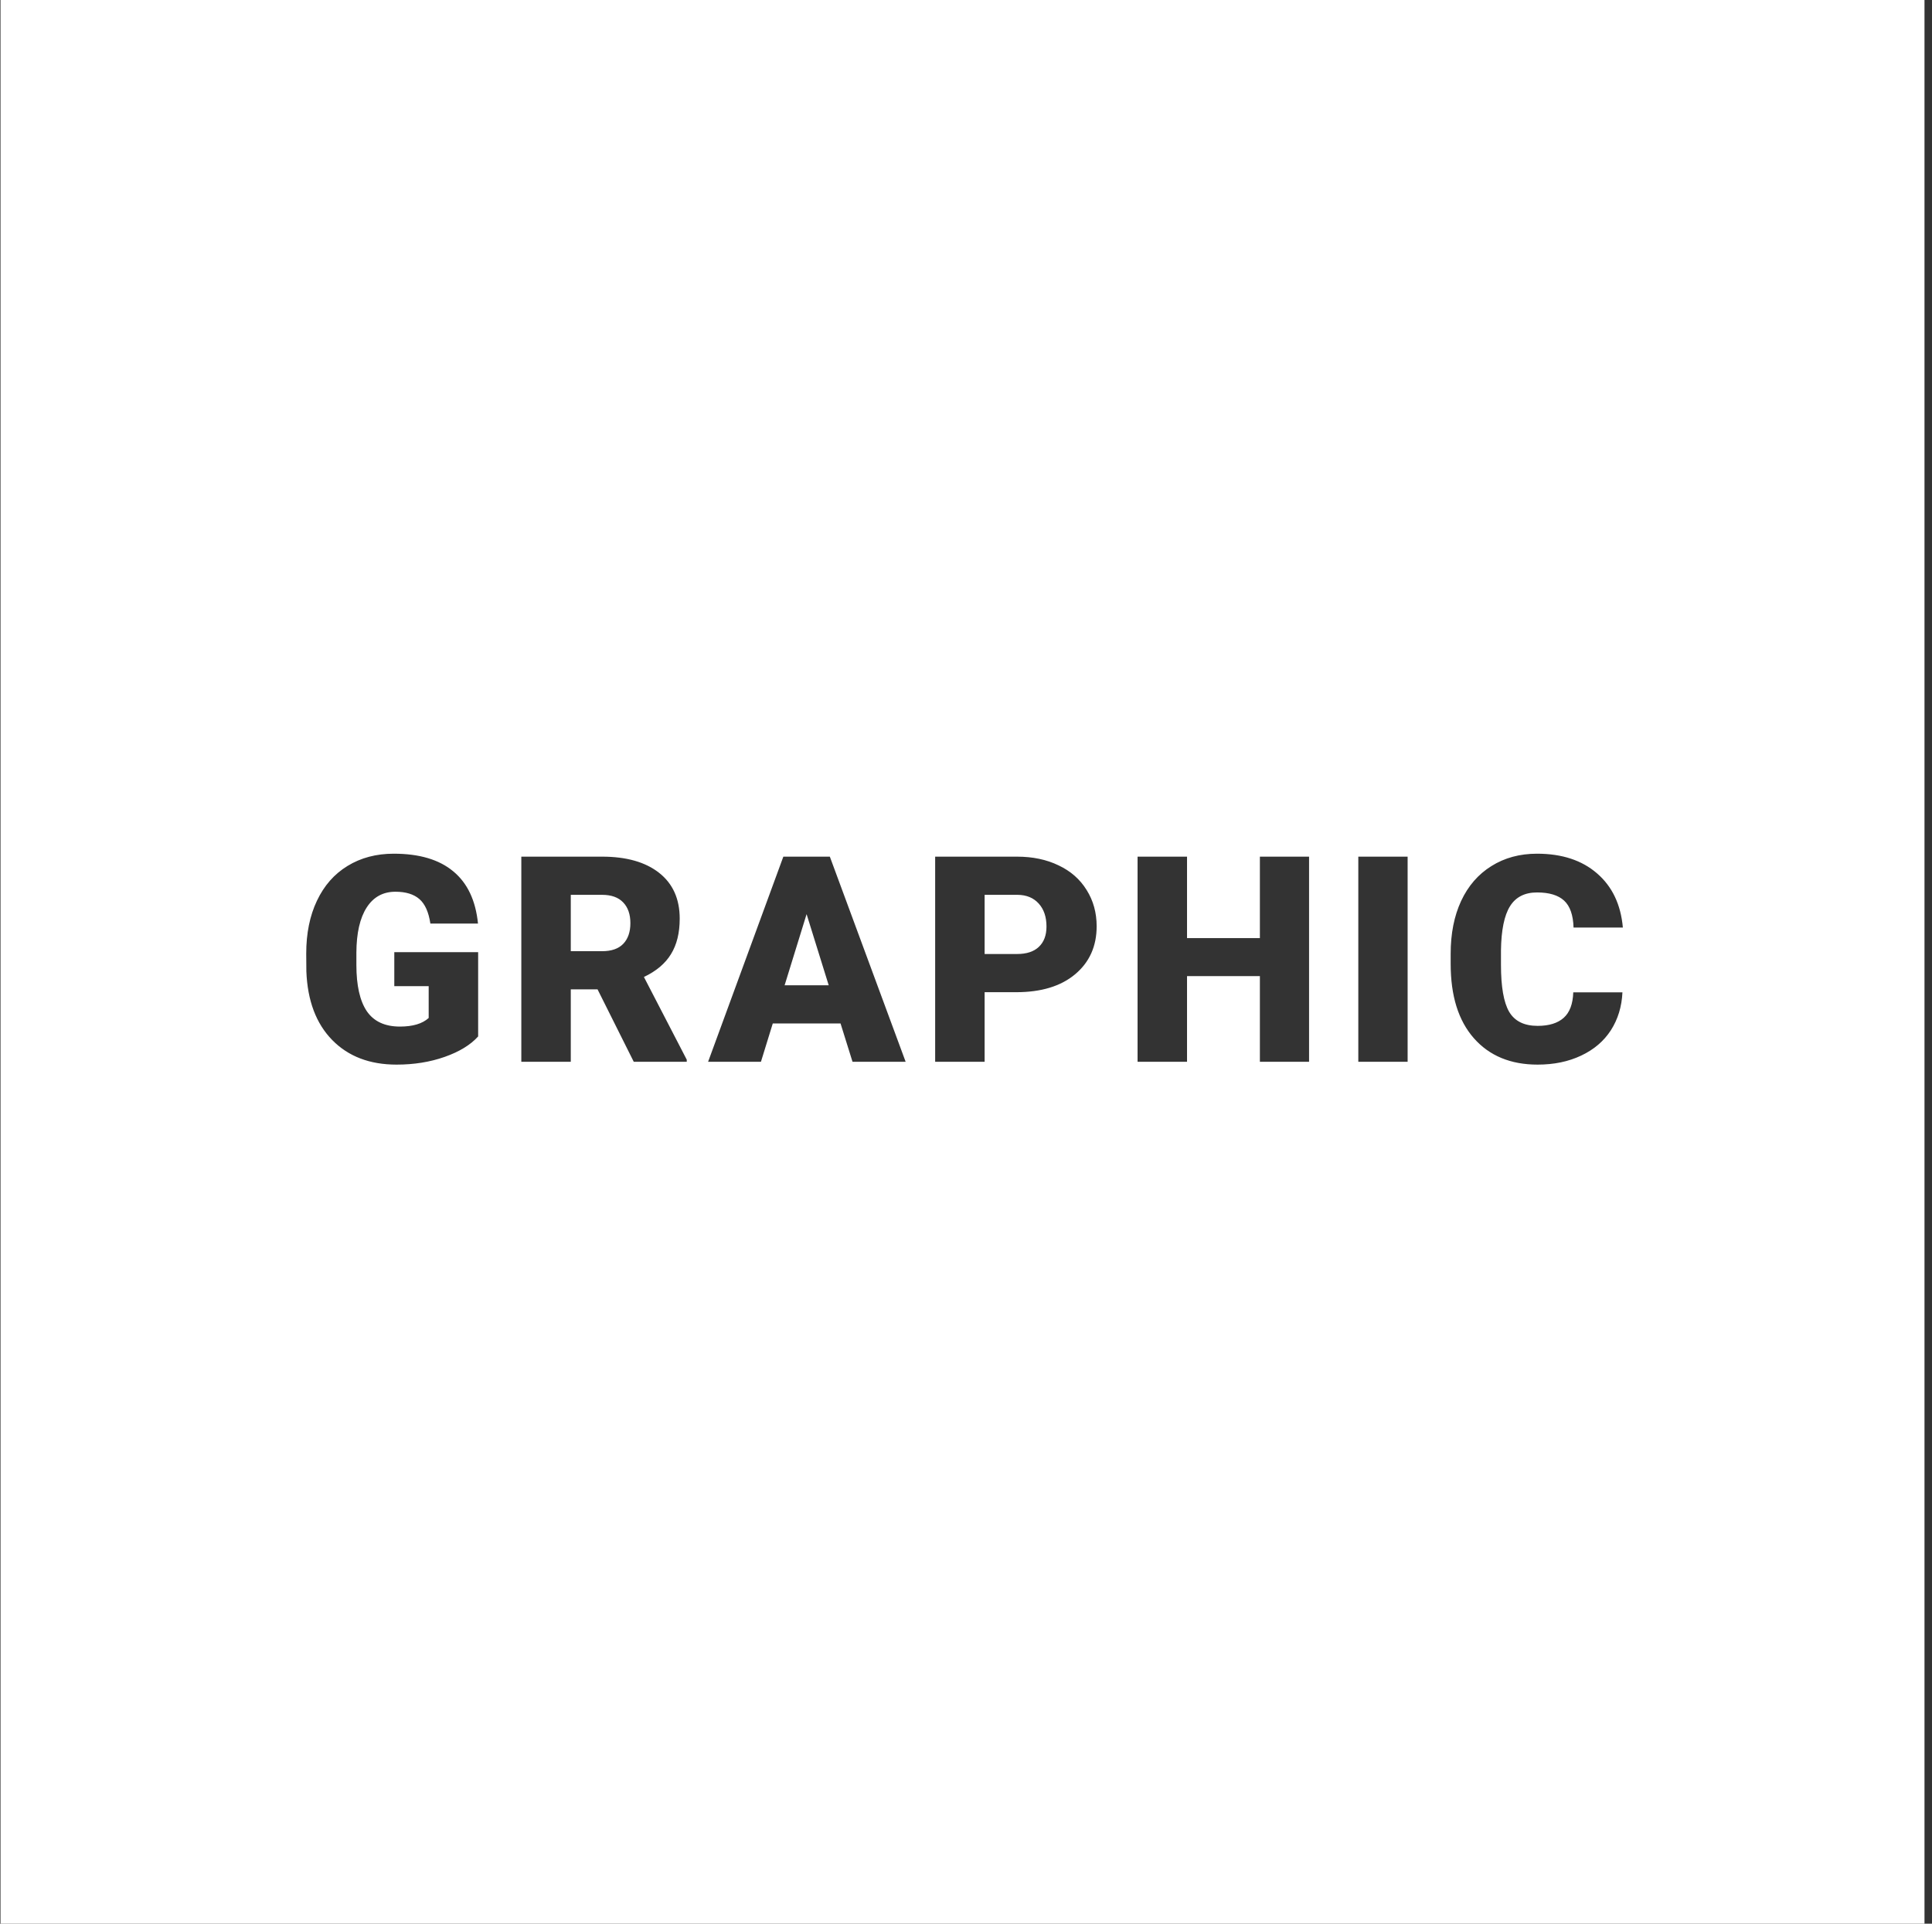 <svg width="241" height="240" viewBox="0 0 241 240" fill="none" xmlns="http://www.w3.org/2000/svg">
<rect x="0" y="0" width="241" height="240" fill="#333333" stroke="none"/>
<path fill-rule="evenodd" clip-rule="evenodd" d="M240.063 0H0.063V240H240.063V0ZM55.478 131.853C57.306 131.209 58.695 130.359 59.644 129.304V118.793H49.185V123.029H53.474V127.002C52.689 127.717 51.493 128.074 49.888 128.074C48.013 128.074 46.636 127.435 45.757 126.158C44.89 124.869 44.456 122.947 44.456 120.392V118.845C44.468 116.408 44.896 114.533 45.74 113.22C46.583 111.908 47.779 111.252 49.325 111.252C50.615 111.252 51.611 111.556 52.314 112.166C53.017 112.775 53.474 113.795 53.685 115.224H59.626C59.333 112.33 58.302 110.156 56.533 108.703C54.775 107.238 52.302 106.506 49.115 106.506C46.935 106.506 45.013 107.015 43.349 108.035C41.697 109.043 40.425 110.49 39.535 112.377C38.644 114.252 38.199 116.449 38.199 118.969L38.216 121.183C38.357 124.84 39.429 127.693 41.433 129.744C43.437 131.795 46.115 132.82 49.466 132.82C51.646 132.82 53.65 132.498 55.478 131.853ZM71.2 123.433H74.54L79.057 132.469H85.666V132.205L80.323 121.886C81.858 121.16 82.983 120.211 83.698 119.039C84.424 117.867 84.788 116.39 84.788 114.609C84.788 112.148 83.932 110.244 82.221 108.896C80.51 107.549 78.137 106.875 75.102 106.875H65.03V132.469H71.2V123.433ZM75.102 118.67H71.2V111.638H75.102C76.262 111.638 77.141 111.955 77.739 112.588C78.337 113.209 78.635 114.07 78.635 115.172C78.635 116.273 78.337 117.135 77.739 117.756C77.153 118.365 76.274 118.67 75.102 118.67ZM96.396 127.687H104.851L106.345 132.469H112.972L103.515 106.875H97.715L88.328 132.469H94.92L96.396 127.687ZM103.375 122.924H97.873L100.615 114.047L103.375 122.924ZM122.823 132.469V123.785H126.761C129.878 123.785 132.327 123.041 134.108 121.552C135.901 120.052 136.798 118.054 136.798 115.558C136.798 113.871 136.382 112.365 135.55 111.041C134.729 109.705 133.563 108.679 132.052 107.965C130.552 107.238 128.823 106.875 126.866 106.875H116.653V132.469H122.823ZM126.866 119.021H122.823V111.638H126.936C128.05 111.65 128.929 112.013 129.573 112.728C130.218 113.443 130.54 114.398 130.54 115.594C130.54 116.683 130.224 117.527 129.591 118.125C128.97 118.722 128.061 119.021 126.866 119.021ZM157.16 132.469H163.295V106.875H157.16V117.035H148.072V106.875H141.902V132.469H148.072V121.781H157.16V132.469ZM169.437 132.469H175.589V106.875H169.437V132.469ZM200.944 128.531C201.823 127.16 202.303 125.584 202.385 123.802H196.251C196.204 125.256 195.805 126.316 195.055 126.984C194.305 127.652 193.221 127.986 191.803 127.986C190.127 127.986 188.944 127.4 188.252 126.228C187.573 125.056 187.233 123.105 187.233 120.375V118.564C187.268 116.045 187.643 114.211 188.358 113.062C189.073 111.914 190.198 111.34 191.733 111.34C193.245 111.34 194.37 111.679 195.108 112.359C195.846 113.039 196.239 114.158 196.286 115.717H202.438C202.18 112.845 201.108 110.595 199.221 108.967C197.335 107.326 194.838 106.506 191.733 106.506C189.577 106.506 187.678 107.021 186.038 108.052C184.397 109.072 183.137 110.525 182.258 112.412C181.391 114.287 180.958 116.478 180.958 118.986V120.252C180.958 124.248 181.924 127.342 183.858 129.533C185.792 131.724 188.44 132.82 191.803 132.82C193.842 132.82 195.653 132.445 197.235 131.695C198.829 130.945 200.065 129.89 200.944 128.531Z" fill="white"/>
</svg>
